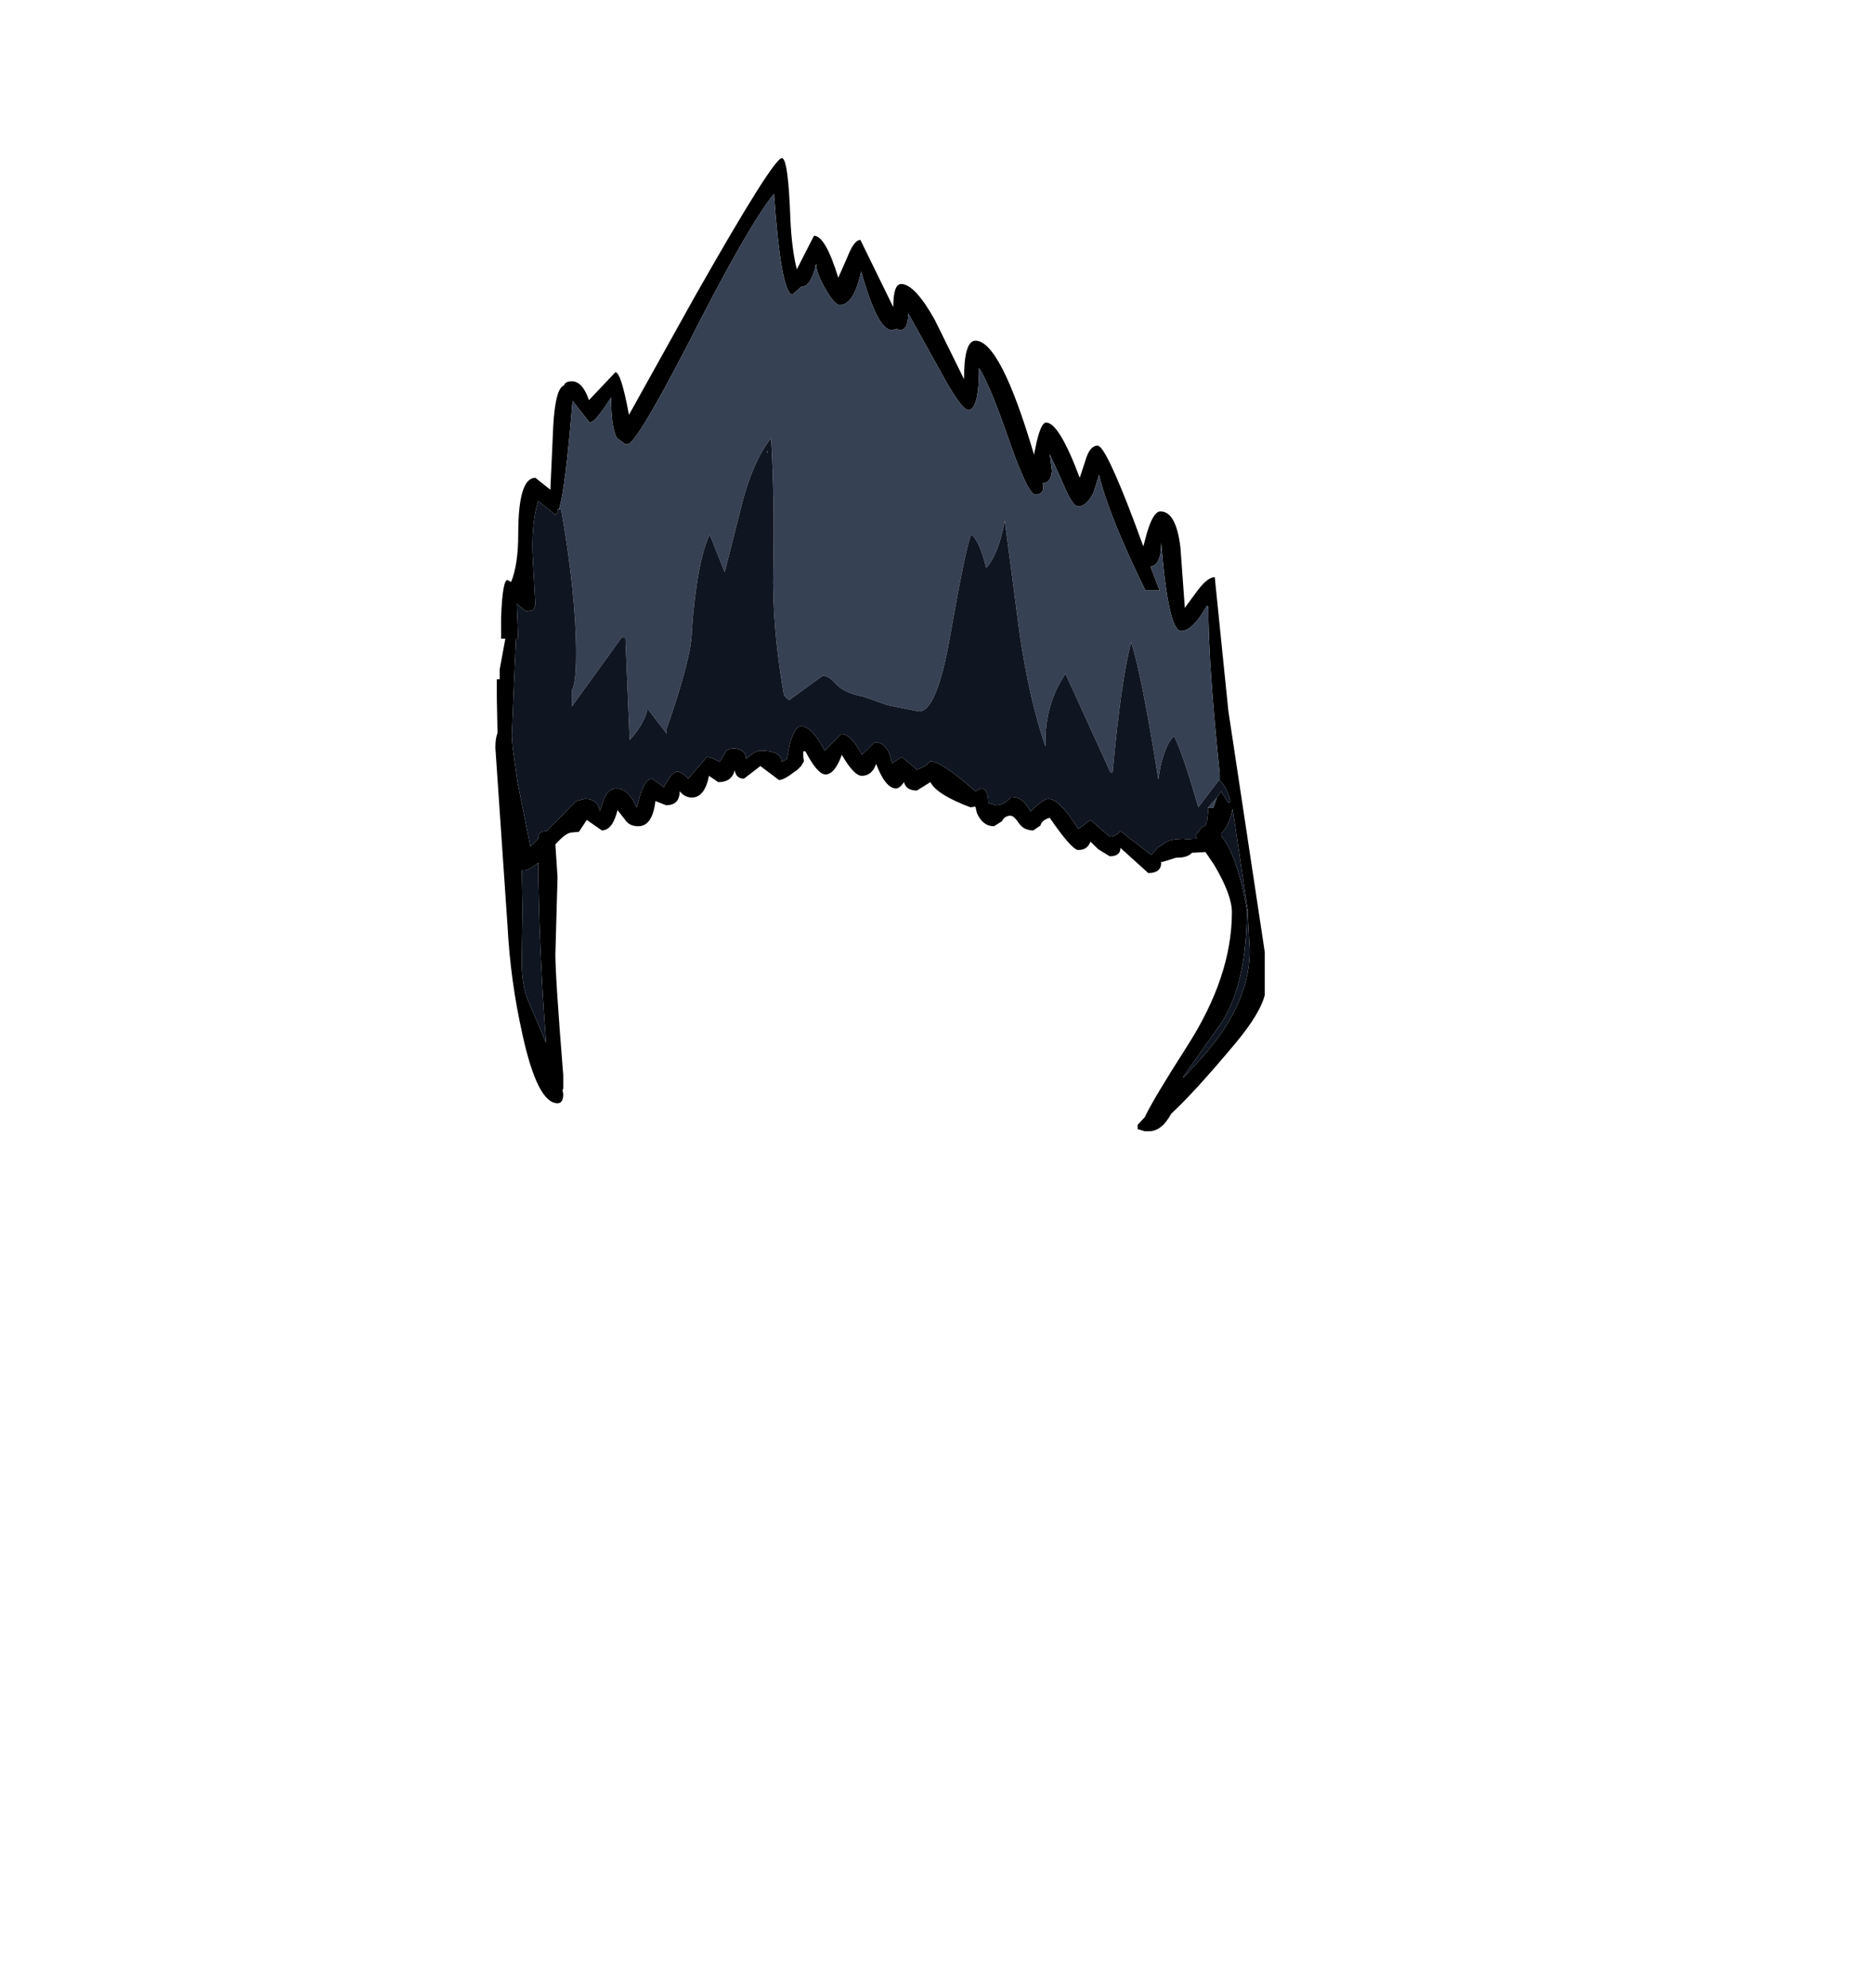 <?xml version="1.0" encoding="UTF-8"?>
<svg xmlns="http://www.w3.org/2000/svg" xmlns:xlink="http://www.w3.org/1999/xlink" width="197px" height="209px" viewBox="0 0 197 209" version="1.1">
<g id="surface1">
<path style=" stroke:none;fill-rule:evenodd;fill:rgb(0%,0%,0%);fill-opacity:1;" d="M 83.133 23.09 C 83.234 25.199 83.461 26.941 83.809 28.312 L 85.613 24.781 C 86.414 24.781 87.266 26.254 88.168 29.195 L 89.145 26.988 C 89.598 25.812 90.047 25.223 90.496 25.223 L 93.953 32.285 C 93.953 30.668 94.23 29.855 94.781 29.855 C 95.73 29.855 96.91 31.105 98.312 33.609 L 101.395 39.859 C 101.395 37.16 101.793 35.812 102.594 35.812 C 104.348 35.812 106.402 39.809 108.758 47.801 L 108.906 47.066 C 109.258 45.301 109.633 44.418 110.035 44.418 C 110.934 44.418 112.113 46.355 113.566 50.227 L 114.168 48.391 C 114.469 47.359 114.895 46.844 115.445 46.844 C 115.996 46.844 117.273 49.492 119.277 54.789 L 120.254 57.434 L 120.629 56.039 C 121.078 54.516 121.555 53.758 122.055 53.758 C 123.156 53.758 123.859 55.031 124.16 57.582 L 124.609 63.758 L 124.609 63.906 L 125.965 62.066 C 126.664 61.137 127.266 60.672 127.766 60.672 L 129.195 74.715 L 133.027 100.086 L 133.027 104.574 C 132.727 105.848 131.723 107.516 130.02 109.574 C 127.113 113.055 124.836 115.555 123.184 117.074 C 122.531 118.301 121.754 118.914 120.855 118.914 L 120.402 118.914 L 119.652 118.691 L 119.652 118.25 L 120.402 117.441 C 121.004 116.168 122.48 113.691 124.836 110.016 C 127.992 105.113 129.57 100.406 129.57 95.895 C 129.57 94.672 128.945 93.004 127.691 90.895 L 126.789 89.57 L 125.363 89.645 C 125.062 89.988 124.535 90.16 123.785 90.16 L 123.707 90.16 L 122.281 90.602 L 122.055 90.602 L 122.133 90.676 C 122.133 91.41 121.68 91.777 120.777 91.777 L 117.848 89.129 C 117.848 89.719 117.473 90.012 116.723 90.012 L 115.52 89.277 L 114.691 88.469 C 114.492 89.059 114.066 89.352 113.414 89.352 C 112.965 89.352 111.961 88.223 110.41 85.969 C 109.859 86.113 109.531 86.383 109.434 86.777 L 108.68 87.293 C 108.031 87.293 107.527 87.047 107.18 86.555 C 106.828 86.016 106.527 85.746 106.277 85.746 C 105.875 85.746 105.574 85.945 105.375 86.336 L 104.547 86.852 C 103.746 86.852 103.145 86.383 102.746 85.453 L 102.594 84.793 L 102.07 84.863 C 99.715 83.98 98.312 83.102 97.859 82.219 L 96.434 83.102 C 95.684 83.102 95.23 82.805 95.082 82.219 C 94.781 82.66 94.504 82.879 94.254 82.879 C 93.504 82.879 92.801 82.02 92.152 80.305 C 91.852 81.141 91.348 81.555 90.648 81.555 C 90.098 81.555 89.395 80.82 88.543 79.348 C 88.043 80.723 87.469 81.41 86.816 81.41 C 86.266 81.41 85.562 80.598 84.711 78.98 L 84.488 78.98 L 84.488 79.57 L 84.562 80.012 L 84.262 80.527 L 83.809 80.969 L 83.586 81.113 C 82.832 81.703 82.281 81.996 81.934 81.996 L 79.977 80.527 L 78.25 81.852 C 77.699 81.852 77.375 81.555 77.273 80.969 C 77.074 81.801 76.496 82.219 75.547 82.219 L 74.57 81.555 C 74.27 83.074 73.668 83.836 72.766 83.836 C 72.266 83.836 71.84 83.613 71.488 83.172 C 71.488 84.152 71.012 84.645 70.059 84.645 L 68.934 84.203 C 68.734 85.969 68.133 86.852 67.129 86.852 C 66.48 86.852 66.004 86.605 65.703 86.113 L 64.949 85.16 C 64.602 86.582 64.051 87.293 63.297 87.293 L 61.719 86.188 L 60.895 87.438 L 60.141 87.512 C 59.742 87.512 59.164 87.93 58.414 88.762 L 58.641 92.219 L 58.414 100.309 C 58.414 101.926 58.688 106.168 59.242 113.031 L 59.242 114.43 L 59.164 114.574 L 59.242 115.016 C 59.242 115.652 59.039 115.973 58.641 115.973 C 57.238 115.973 56.008 113.57 54.957 108.766 C 54.105 104.992 53.578 101.168 53.379 97.293 L 52.102 78.613 C 52.102 77.926 52.176 77.414 52.328 77.07 L 52.254 73.395 L 52.254 71.406 L 52.555 71.406 L 52.555 70.379 L 53.152 67.141 L 52.703 67.141 L 52.703 64.938 C 52.805 62.289 53.027 60.965 53.379 60.965 L 53.754 61.184 C 54.258 59.961 54.508 58.27 54.508 56.109 C 54.508 52.188 55.109 50.227 56.309 50.227 L 57.887 51.477 L 58.188 44.785 C 58.34 42.137 58.715 40.715 59.316 40.52 C 59.414 40.227 59.691 40.078 60.141 40.078 C 60.895 40.078 61.496 40.742 61.945 42.066 L 64.727 39.125 C 65.125 39.125 65.602 40.617 66.152 43.609 L 72.992 31.328 C 78.551 21.523 81.633 16.621 82.234 16.621 C 82.684 16.621 82.984 18.777 83.133 23.09 M 128.293 82.07 L 128.293 81.336 C 127.492 73.688 127.09 67.828 127.09 63.758 L 126.941 63.684 C 125.938 65.449 125.035 66.332 124.234 66.332 C 123.332 66.332 122.633 63.246 122.133 57.066 C 122.133 58.637 121.754 59.469 121.004 59.566 L 121.68 61.332 L 121.98 62.066 L 120.477 62.066 C 117.922 56.871 116.297 52.824 115.594 49.934 L 114.992 51.844 C 114.492 52.777 113.965 53.242 113.414 53.242 C 113.016 53.242 112.488 52.457 111.836 50.891 L 110.41 47.727 L 110.637 49.492 C 110.586 50.324 110.258 50.766 109.656 50.816 L 109.734 51.184 C 109.734 51.723 109.457 51.992 108.906 51.992 C 108.406 51.992 107.527 50.227 106.277 46.699 C 104.824 42.48 103.723 39.809 102.973 38.684 C 102.973 41.625 102.594 43.094 101.844 43.094 C 101.344 43.094 100.316 41.648 98.762 38.754 L 95.531 32.945 C 95.531 34.121 95.23 34.711 94.629 34.711 L 94.328 34.562 L 93.805 34.711 C 92.801 34.711 91.727 32.652 90.574 28.535 C 90.07 30.887 89.32 32.062 88.32 32.062 C 87.969 32.062 87.469 31.5 86.816 30.371 C 86.164 29.246 85.84 28.363 85.84 27.723 C 85.488 29.344 84.961 30.152 84.262 30.152 L 83.359 30.961 C 82.559 30.961 81.906 27.43 81.406 20.371 C 79.551 22.676 76.547 27.922 72.391 36.109 C 68.734 43.168 66.605 46.699 66.004 46.699 L 65.777 46.699 L 64.875 46.035 C 64.477 45.301 64.273 43.879 64.273 41.77 C 63.172 43.535 62.422 44.418 62.02 44.418 L 60.219 42.137 C 59.715 48.363 59.242 52.164 58.789 53.535 L 58.641 53.535 L 58.641 53.906 L 58.414 54.125 L 56.609 52.656 C 56.16 54.078 55.961 55.867 56.008 58.023 L 56.309 63.613 L 56.086 64.125 L 55.332 64.273 L 54.355 63.465 L 54.508 67.141 L 54.281 67.141 L 54.055 71.996 L 53.832 77.363 L 53.906 78.469 L 54.43 82.219 L 55.785 88.984 L 56.609 88.176 L 56.609 88.102 C 56.609 87.609 56.887 87.363 57.438 87.363 L 57.512 87.363 L 60.594 84.203 L 61.496 83.98 C 62.445 83.98 62.973 84.422 63.074 85.305 L 63.523 83.98 C 63.824 83.246 64.273 82.879 64.875 82.879 C 65.676 82.879 66.379 83.543 66.98 84.863 L 67.43 83.246 C 67.781 82.316 68.156 81.852 68.559 81.852 L 69.836 82.73 C 70.387 81.652 70.863 81.113 71.262 81.113 C 71.512 81.113 71.887 81.359 72.391 81.852 L 74.344 79.57 C 74.645 79.57 75.094 79.742 75.695 80.086 L 76.223 79.203 C 76.371 78.859 76.672 78.688 77.125 78.688 C 77.977 78.688 78.426 79.055 78.477 79.789 C 79.078 79.203 79.578 78.906 79.977 78.906 C 81.43 78.906 82.184 79.301 82.234 80.086 L 82.758 79.789 L 83.059 78.246 C 83.41 76.973 83.809 76.336 84.262 76.336 C 85.012 76.336 85.84 77.191 86.742 78.906 L 88.469 77.145 C 89.172 77.145 89.898 77.879 90.648 79.348 L 92 78.027 C 92.953 78.027 93.555 78.762 93.805 80.23 L 94.855 79.57 L 96.434 80.895 C 96.984 80.746 97.461 80.453 97.859 80.012 C 98.613 80.012 100.191 81.066 102.594 83.172 L 103.195 82.879 C 103.695 82.879 103.949 83.395 103.949 84.422 L 104.773 84.645 C 105.324 84.645 105.852 84.352 106.352 83.762 C 107.203 83.762 107.879 84.277 108.379 85.305 C 109.281 84.422 109.91 83.98 110.258 83.98 C 111.062 83.98 112.113 85.035 113.414 87.145 L 114.691 86.188 L 116.723 87.953 C 117.121 87.953 117.496 87.758 117.848 87.363 L 121.078 89.867 L 121.832 89.059 L 122.207 88.836 C 122.559 88.395 123.332 88.176 124.535 88.176 L 124.762 88.246 L 125.438 88.176 L 125.887 88.176 L 125.738 87.805 L 126.488 86.852 L 126.715 86.852 L 126.941 86.41 L 127.09 85.16 L 127.09 84.938 L 127.617 84.938 L 127.992 83.836 L 128.441 83.172 L 129.195 84.422 L 129.418 84.203 C 129.117 83.125 128.742 82.414 128.293 82.07 M 131.223 95.602 L 129.645 85.012 C 129.395 86.285 128.992 87.145 128.441 87.586 L 128.441 87.879 C 129.543 89.156 130.445 91.73 131.148 95.602 C 131.148 100.699 130.27 104.648 128.52 107.441 L 124.461 113.176 L 124.461 113.25 L 124.535 113.25 L 125.586 112.074 C 129.496 108.004 131.449 103.961 131.449 99.941 L 131.223 95.75 L 131.223 95.602 M 54.883 91.484 L 54.957 95.676 L 54.883 100.602 C 54.832 102.562 55.082 104.156 55.633 105.383 L 57.438 109.648 C 56.938 103.027 56.66 96.703 56.609 90.676 C 56.008 91.215 55.535 91.484 55.184 91.484 L 54.883 91.484 "/>
<path style=" stroke:none;fill-rule:evenodd;fill:rgb(21.176%,25.49%,32.549%);fill-opacity:1;" d="M 58.789 53.535 C 59.242 52.164 59.715 48.363 60.219 42.137 L 62.02 44.418 C 62.422 44.418 63.172 43.535 64.273 41.77 C 64.273 43.879 64.477 45.301 64.875 46.035 L 65.777 46.699 L 66.004 46.699 C 66.605 46.699 68.734 43.168 72.391 36.109 C 76.547 27.922 79.551 22.676 81.406 20.371 C 81.906 27.43 82.559 30.961 83.359 30.961 L 84.262 30.152 C 84.961 30.152 85.488 29.344 85.84 27.723 C 85.84 28.363 86.164 29.246 86.816 30.371 C 87.469 31.5 87.969 32.062 88.32 32.062 C 89.32 32.062 90.07 30.887 90.574 28.535 C 91.727 32.652 92.801 34.711 93.805 34.711 L 94.328 34.562 L 94.629 34.711 C 95.23 34.711 95.531 34.121 95.531 32.945 L 98.762 38.754 C 100.316 41.648 101.344 43.094 101.844 43.094 C 102.594 43.094 102.973 41.625 102.973 38.684 C 103.723 39.809 104.824 42.48 106.277 46.699 C 107.527 50.227 108.406 51.992 108.906 51.992 C 109.457 51.992 109.734 51.723 109.734 51.184 L 109.656 50.816 C 110.258 50.766 110.586 50.324 110.637 49.492 L 110.41 47.727 L 111.836 50.891 C 112.488 52.457 113.016 53.242 113.414 53.242 C 113.965 53.242 114.492 52.777 114.992 51.844 L 115.594 49.934 C 116.297 52.824 117.922 56.871 120.477 62.066 L 121.98 62.066 L 121.68 61.332 L 121.004 59.566 C 121.754 59.469 122.133 58.637 122.133 57.066 C 122.633 63.246 123.332 66.332 124.234 66.332 C 125.035 66.332 125.938 65.449 126.941 63.684 L 127.09 63.758 C 127.09 67.828 127.492 73.688 128.293 81.336 L 128.293 82.07 L 128.219 81.996 L 126.039 84.863 C 124.984 81.188 124.133 78.688 123.484 77.363 C 122.883 77.953 122.406 79.031 122.055 80.598 L 121.832 81.922 C 120.68 74.668 119.727 69.863 118.977 67.508 C 118.273 70.109 117.621 74.668 117.023 81.188 L 116.797 81.188 L 112.062 70.82 C 110.66 72.926 109.957 75.281 109.957 77.879 L 109.957 78.469 C 108.855 75.281 107.953 71.359 107.254 66.699 L 105.676 54.715 C 105.273 57.02 104.625 58.684 103.723 59.715 C 103.27 57.801 102.746 56.625 102.145 56.184 C 101.742 57.164 100.969 60.941 99.816 67.508 C 98.914 72.363 97.859 74.789 96.66 74.789 L 93.352 74.129 L 90.875 73.246 C 89.52 73 88.543 72.559 87.941 71.922 C 87.441 71.332 86.965 71.039 86.516 71.039 L 82.984 73.613 L 82.457 73.098 C 81.605 68.246 81.23 63.785 81.332 59.715 C 81.43 55.105 81.355 50.547 81.105 46.035 C 79.852 47.652 78.852 49.883 78.102 52.727 L 76.223 60.156 L 74.645 56.184 C 73.742 58.098 73.117 61.48 72.766 66.332 C 72.766 68.148 71.863 71.629 70.059 76.777 L 70.137 77.145 L 68.105 74.496 C 67.906 75.523 67.281 76.629 66.227 77.805 L 65.777 66.996 L 65.402 66.996 L 60.141 74.273 L 60.141 72.582 C 60.441 72.094 60.594 70.82 60.594 68.758 C 60.594 64.594 60.066 59.52 59.016 53.535 L 58.789 53.535 M 127.992 83.836 L 127.617 84.938 L 127.016 84.938 L 127.992 83.836 M 80.656 47.582 L 80.73 47.359 L 80.73 47.582 L 80.656 47.582 "/>
<path style=" stroke:none;fill-rule:evenodd;fill:rgb(5.882%,8.235%,12.941%);fill-opacity:1;" d="M 58.789 53.535 L 59.016 53.535 C 60.066 59.52 60.594 64.594 60.594 68.758 C 60.594 70.82 60.441 72.094 60.141 72.582 L 60.141 74.273 L 65.402 66.996 L 65.777 66.996 L 66.227 77.805 C 67.281 76.629 67.906 75.523 68.105 74.496 L 70.137 77.145 L 70.059 76.777 C 71.863 71.629 72.766 68.148 72.766 66.332 C 73.117 61.48 73.742 58.098 74.645 56.184 L 76.223 60.156 L 78.102 52.727 C 78.852 49.883 79.852 47.652 81.105 46.035 C 81.355 50.547 81.43 55.105 81.332 59.715 C 81.23 63.785 81.605 68.246 82.457 73.098 L 82.984 73.613 L 86.516 71.039 C 86.965 71.039 87.441 71.332 87.941 71.922 C 88.543 72.559 89.52 73 90.875 73.246 L 93.352 74.129 L 96.66 74.789 C 97.859 74.789 98.914 72.363 99.816 67.508 C 100.969 60.941 101.742 57.164 102.145 56.184 C 102.746 56.625 103.27 57.801 103.723 59.715 C 104.625 58.684 105.273 57.02 105.676 54.715 L 107.254 66.699 C 107.953 71.359 108.855 75.281 109.957 78.469 L 109.957 77.879 C 109.957 75.281 110.66 72.926 112.062 70.82 L 116.797 81.188 L 117.023 81.188 C 117.621 74.668 118.273 70.109 118.977 67.508 C 119.727 69.863 120.68 74.668 121.832 81.922 L 122.055 80.598 C 122.406 79.031 122.883 77.953 123.484 77.363 C 124.133 78.688 124.984 81.188 126.039 84.863 L 128.219 81.996 L 128.293 82.07 C 128.742 82.414 129.117 83.125 129.418 84.203 L 129.195 84.422 L 128.441 83.172 L 127.992 83.836 L 127.016 84.938 L 127.09 84.938 L 127.09 85.16 L 126.941 86.41 L 126.715 86.852 L 126.488 86.852 L 125.738 87.805 L 125.887 88.176 L 125.438 88.176 L 124.762 88.246 L 124.535 88.176 C 123.332 88.176 122.559 88.395 122.207 88.836 L 121.832 89.059 L 121.078 89.867 L 117.848 87.363 C 117.496 87.758 117.121 87.953 116.723 87.953 L 114.691 86.188 L 113.414 87.145 C 112.113 85.035 111.062 83.98 110.258 83.98 C 109.91 83.98 109.281 84.422 108.379 85.305 C 107.879 84.277 107.203 83.762 106.352 83.762 C 105.852 84.352 105.324 84.645 104.773 84.645 L 103.949 84.422 C 103.949 83.395 103.695 82.879 103.195 82.879 L 102.594 83.172 C 100.191 81.066 98.613 80.012 97.859 80.012 C 97.461 80.453 96.984 80.746 96.434 80.895 L 94.855 79.57 L 93.805 80.23 C 93.555 78.762 92.953 78.027 92 78.027 L 90.648 79.348 C 89.898 77.879 89.172 77.145 88.469 77.145 L 86.742 78.906 C 85.84 77.191 85.012 76.336 84.262 76.336 C 83.809 76.336 83.41 76.973 83.059 78.246 L 82.758 79.789 L 82.234 80.086 C 82.184 79.301 81.43 78.906 79.977 78.906 C 79.578 78.906 79.078 79.203 78.477 79.789 C 78.426 79.055 77.977 78.688 77.125 78.688 C 76.672 78.688 76.371 78.859 76.223 79.203 L 75.695 80.086 C 75.094 79.742 74.645 79.57 74.344 79.57 L 72.391 81.852 C 71.887 81.359 71.512 81.113 71.262 81.113 C 70.863 81.113 70.387 81.652 69.836 82.73 L 68.559 81.852 C 68.156 81.852 67.781 82.316 67.43 83.246 L 66.98 84.863 C 66.379 83.543 65.676 82.879 64.875 82.879 C 64.273 82.879 63.824 83.246 63.523 83.98 L 63.074 85.305 C 62.973 84.422 62.445 83.98 61.496 83.98 L 60.594 84.203 L 57.512 87.363 L 57.438 87.363 C 56.887 87.363 56.609 87.609 56.609 88.102 L 56.609 88.176 L 55.785 88.984 L 54.43 82.219 L 53.906 78.469 L 53.832 77.363 L 54.055 71.996 L 54.281 67.141 L 54.508 67.141 L 54.355 63.465 L 55.332 64.273 L 56.086 64.125 L 56.309 63.613 L 56.008 58.023 C 55.961 55.867 56.16 54.078 56.609 52.656 L 58.414 54.125 L 58.641 53.906 L 58.641 53.535 L 58.789 53.535 M 131.148 95.602 C 130.445 91.73 129.543 89.156 128.441 87.879 L 128.441 87.586 C 128.992 87.145 129.395 86.285 129.645 85.012 L 131.223 95.602 L 131.148 95.602 L 131.223 95.75 L 131.449 99.941 C 131.449 103.961 129.496 108.004 125.586 112.074 L 124.535 113.25 L 124.461 113.176 L 128.52 107.441 C 130.27 104.648 131.148 100.699 131.148 95.602 M 80.656 47.582 L 80.73 47.582 L 80.73 47.359 L 80.656 47.582 M 54.883 91.484 L 55.184 91.484 C 55.535 91.484 56.008 91.215 56.609 90.676 C 56.66 96.703 56.938 103.027 57.438 109.648 L 55.633 105.383 C 55.082 104.156 54.832 102.562 54.883 100.602 L 54.957 95.676 L 54.883 91.484 "/>
</g>
</svg>
